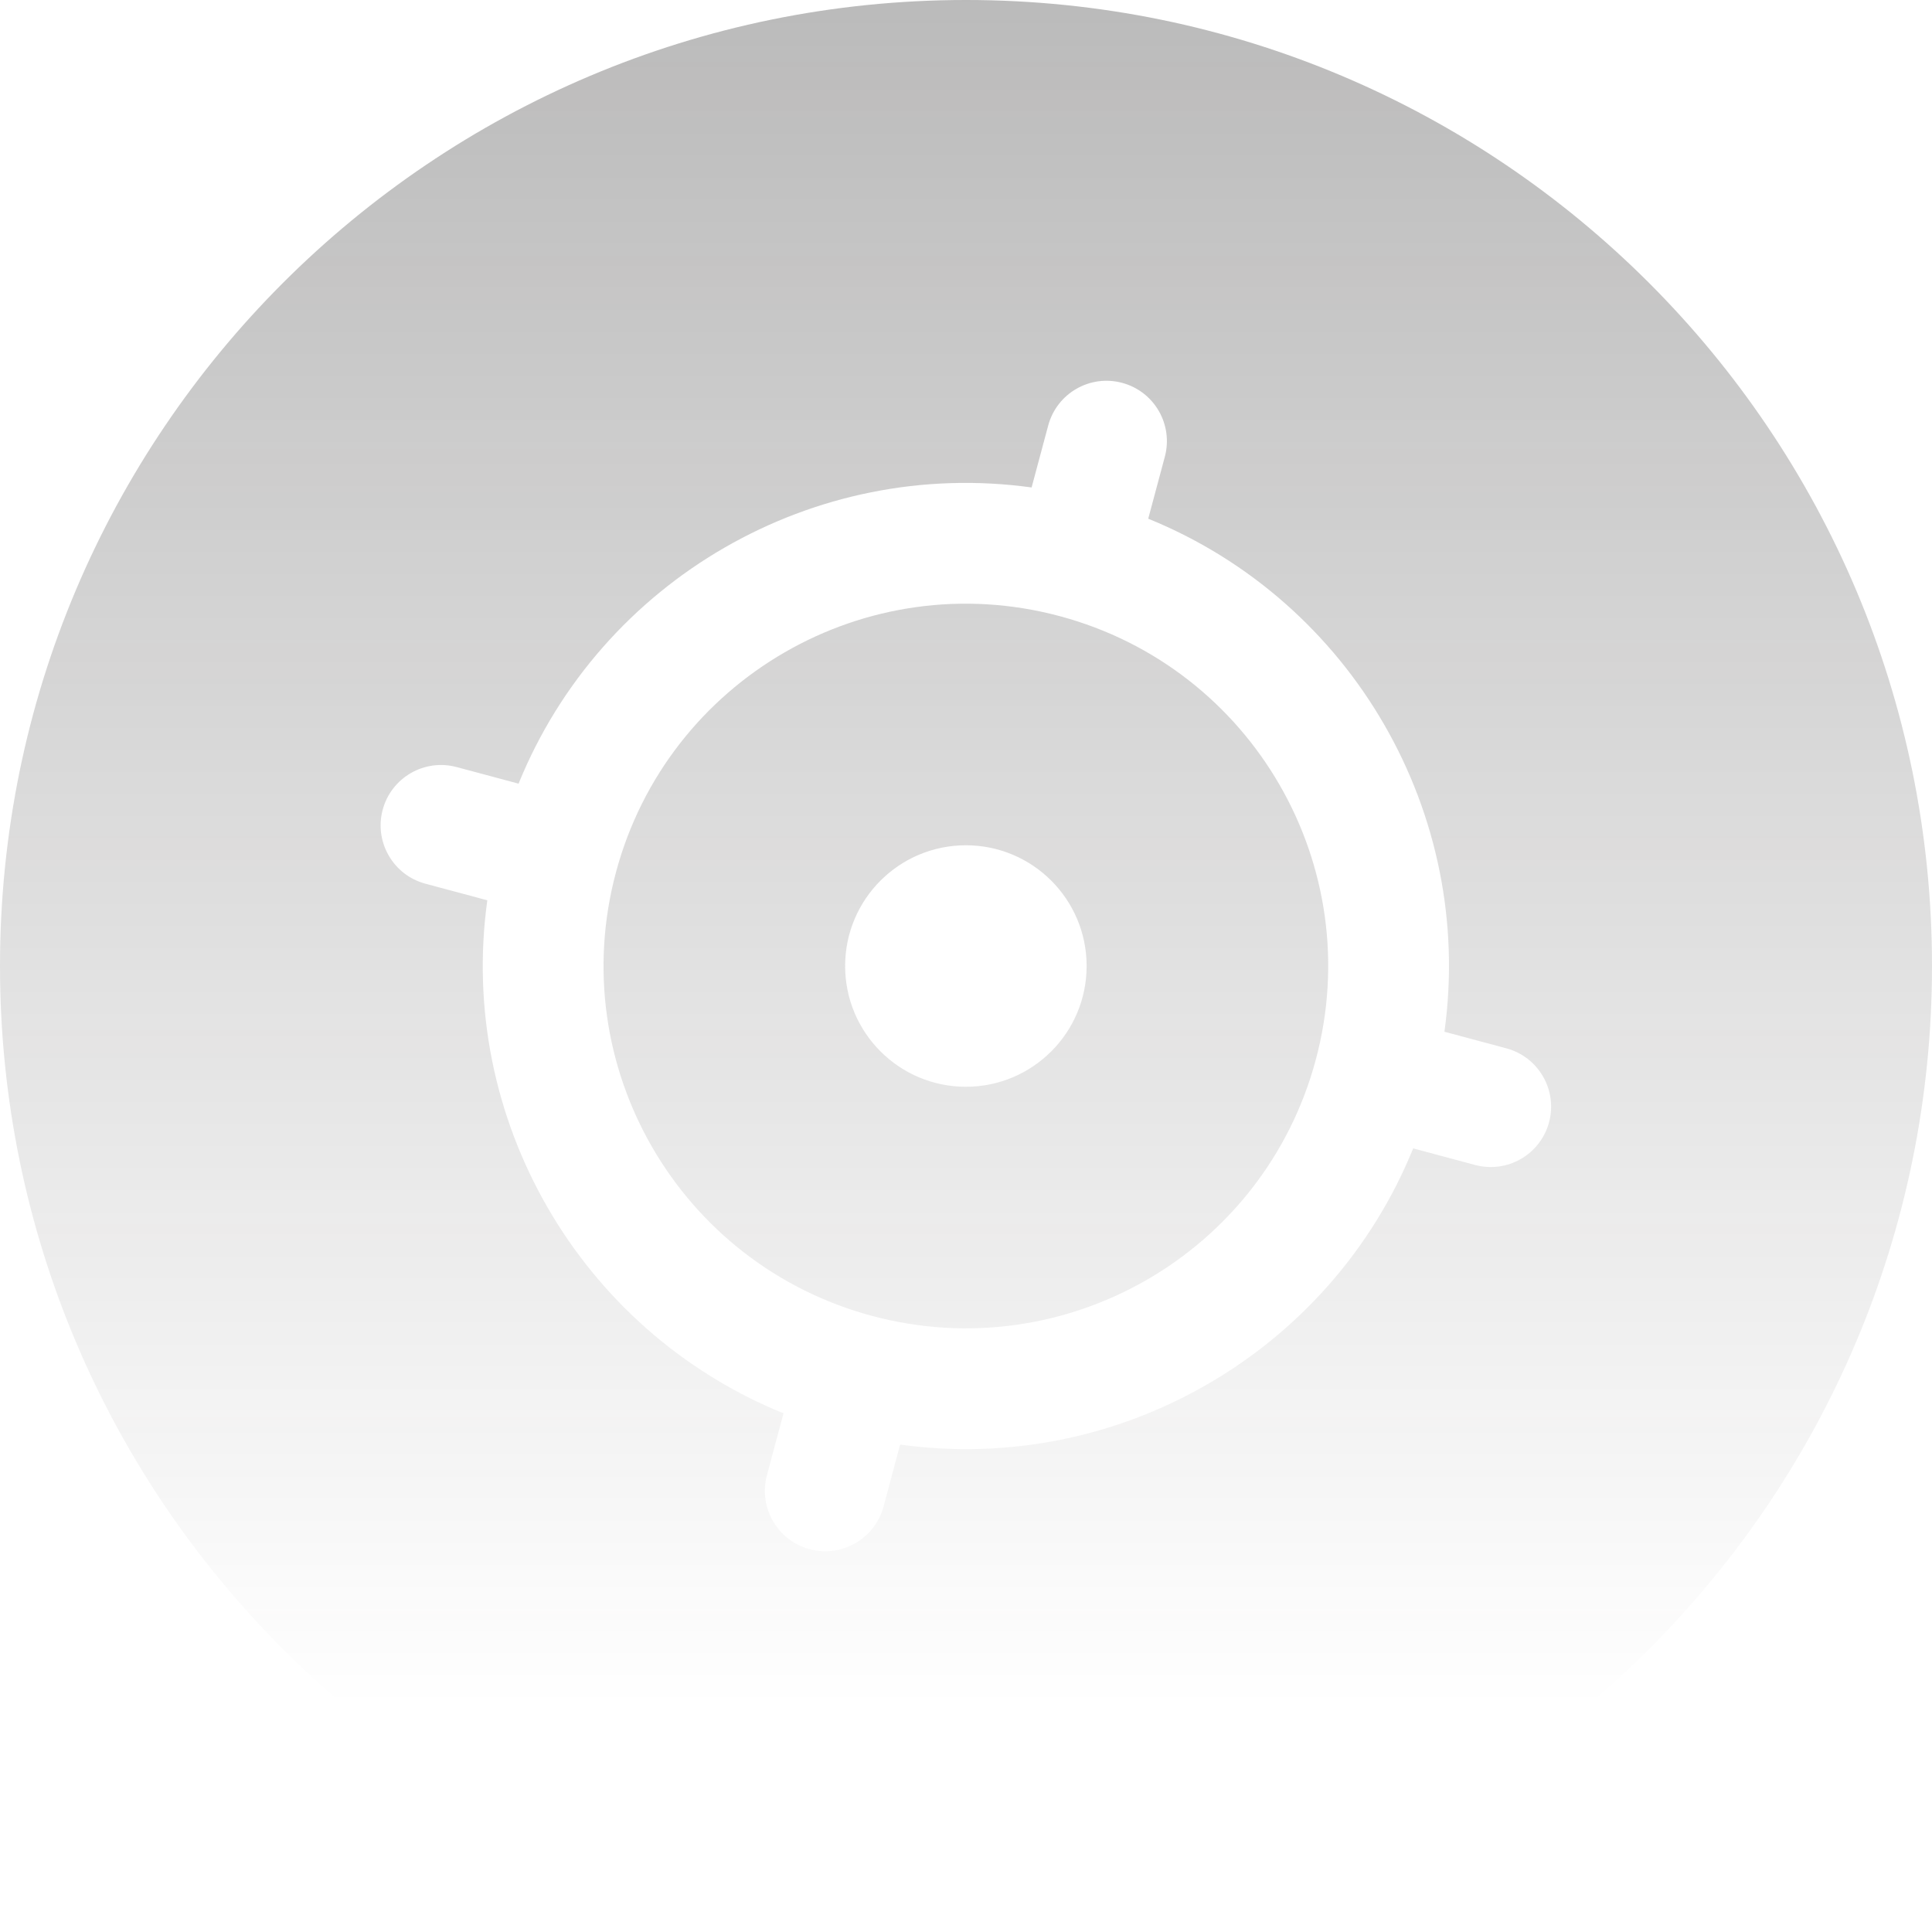 <svg width="112" height="112" viewBox="0 0 112 112" fill="none" xmlns="http://www.w3.org/2000/svg">
<path fill-rule="evenodd" clip-rule="evenodd" d="M56 112C86.928 112 112 86.928 112 56C112 25.072 86.928 0 56 0C25.072 0 0 25.072 0 56C0 86.928 25.072 112 56 112ZM67.526 26.48C68.027 24.613 66.918 22.694 65.051 22.194C63.184 21.693 61.265 22.801 60.765 24.669L59.803 28.259C47.16 26.506 34.866 33.604 30.062 45.429L26.472 44.468C24.605 43.967 22.686 45.075 22.185 46.942C21.685 48.809 22.793 50.729 24.66 51.229L28.25 52.191C26.498 64.834 33.596 77.128 45.421 81.932L44.459 85.522C43.959 87.389 45.067 89.308 46.934 89.808C48.801 90.309 50.72 89.201 51.221 87.334L52.183 83.744C64.825 85.496 77.12 78.398 81.924 66.573L85.513 67.535C87.381 68.035 89.3 66.927 89.8 65.06C90.3 63.193 89.192 61.273 87.325 60.773L83.735 59.811C85.488 47.169 78.389 34.874 66.564 30.07L67.526 26.48ZM35.708 50.566C38.71 39.363 50.225 32.715 61.428 35.717C72.631 38.718 79.279 50.233 76.277 61.436C73.275 72.639 61.76 79.287 50.557 76.285C39.355 73.284 32.706 61.769 35.708 50.566ZM55.993 63.001C59.859 63.001 62.993 59.867 62.993 56.001C62.993 52.135 59.859 49.001 55.993 49.001C52.127 49.001 48.993 52.135 48.993 56.001C48.993 59.867 52.127 63.001 55.993 63.001Z" fill="url(#paint0_linear)"/>
<defs>
<linearGradient id="paint0_linear" x1="56" y1="-226.5" x2="56" y2="99" gradientUnits="userSpaceOnUse">
<stop stop-color="#1E1D1D"/>
<stop offset="1" stop-color="#1E1D1D" stop-opacity="0"/>
</linearGradient>
</defs>
</svg>
